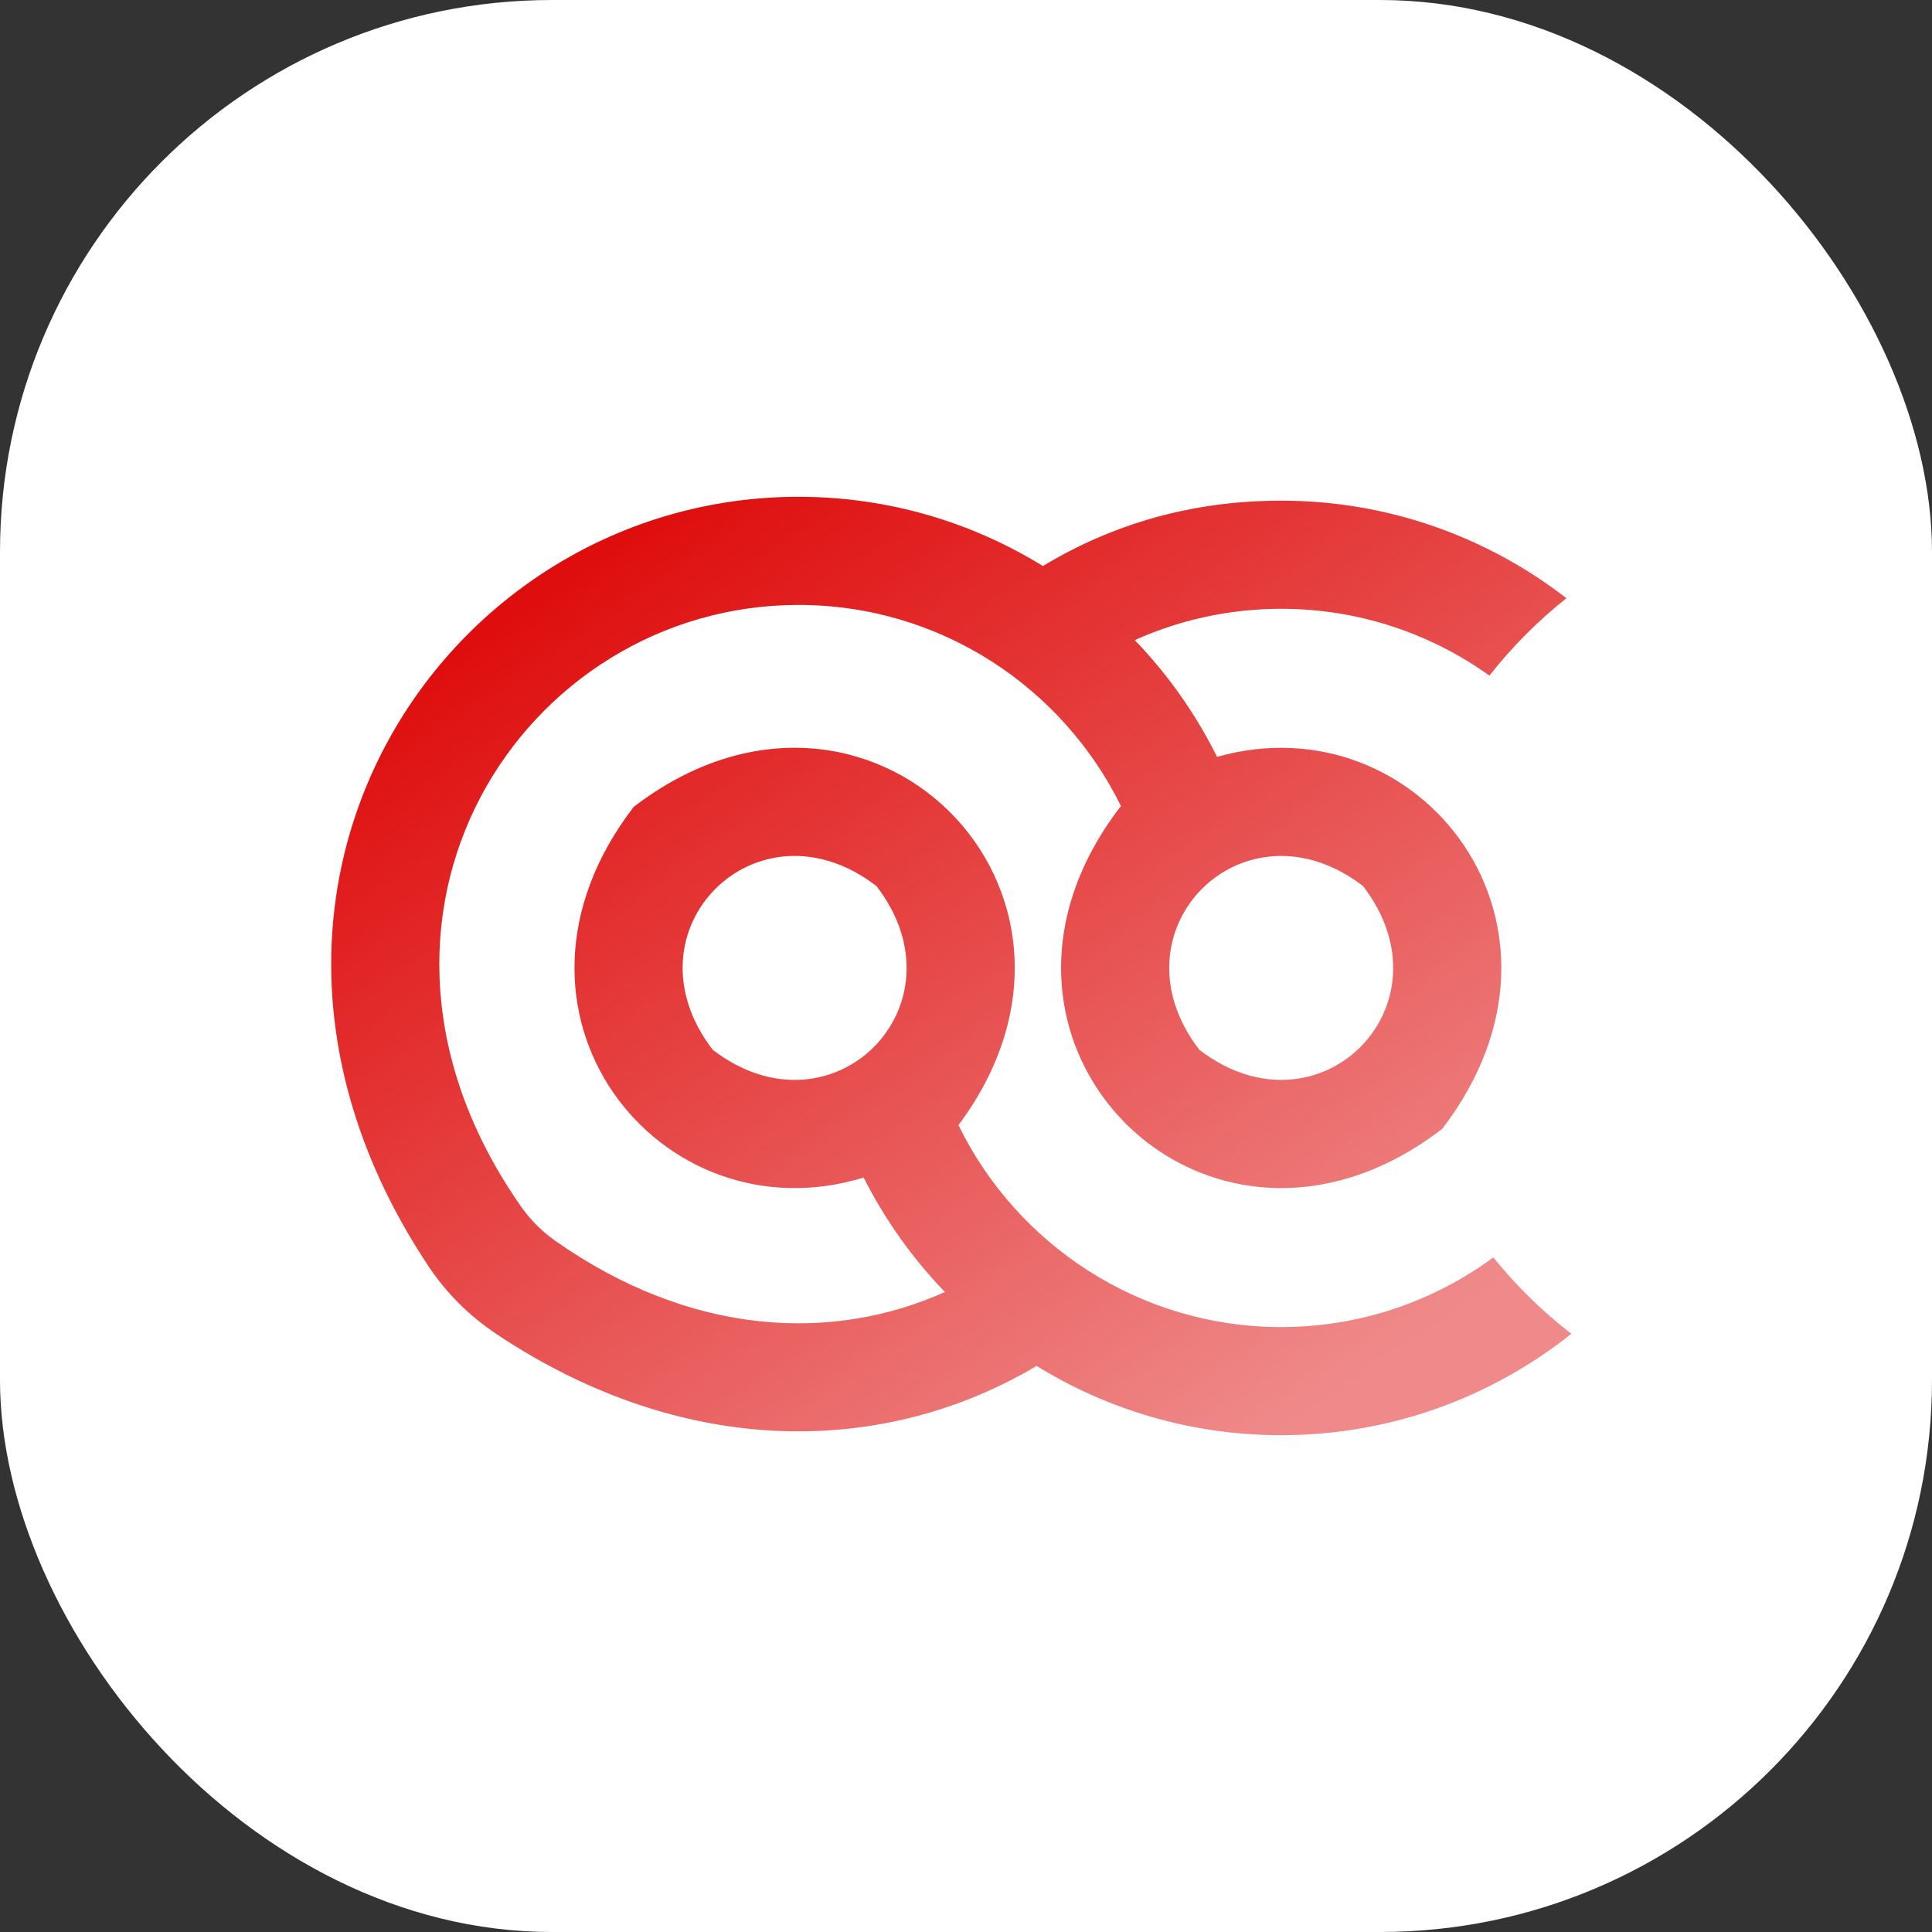 <svg width="35" height="35" viewBox="0 0 35 35" fill="none" xmlns="http://www.w3.org/2000/svg">
<rect x="0" y="0" width="35" height="35" fill="#333333" stroke="none"/>
<g id="Group 10814">
<rect id="Rectangle 2928" width="35" height="35" rx="10" fill="white"/>
<path id="Union" fill-rule="evenodd" clip-rule="evenodd" d="M18.779 24.745C16.105 26.336 12.486 26.499 8.98 24.159V24.157C8.499 23.837 8.085 23.423 7.764 22.941C3.269 16.189 8.043 9 14.465 9C16.088 9 17.604 9.459 18.893 10.254C20.141 9.502 21.574 9.07 23.21 9.07C25.155 9.07 26.947 9.73 28.377 10.837C27.86 11.248 27.391 11.72 26.982 12.239C25.918 11.478 24.616 11.029 23.21 11.029C22.266 11.029 21.368 11.232 20.558 11.596C21.156 12.218 21.661 12.931 22.049 13.712C25.718 12.668 28.945 16.783 26.126 20.451C21.877 23.718 17.029 18.868 20.294 14.619L20.309 14.607C19.25 12.448 17.029 10.959 14.465 10.959C9.47 10.959 5.772 16.616 9.441 21.86C9.608 22.099 9.817 22.308 10.055 22.476C12.534 24.22 15.097 24.314 17.118 23.406C16.529 22.795 16.031 22.096 15.646 21.332C11.94 22.47 8.637 18.317 11.479 14.619C15.706 11.369 20.525 16.15 17.363 20.383C18.42 22.547 20.643 24.041 23.21 24.041C24.646 24.041 25.975 23.572 27.052 22.78H27.054C27.469 23.294 27.944 23.759 28.467 24.163C27.021 25.312 25.195 26 23.21 26C21.587 26 20.069 25.541 18.779 24.745ZM12.912 19.018C15.074 20.68 17.541 18.214 15.878 16.052C13.717 14.39 11.25 16.856 12.912 19.018ZM21.727 19.018C23.889 20.68 26.355 18.214 24.693 16.052C22.531 14.39 20.065 16.856 21.727 19.018Z" fill="url(#paint0_linear_4078_22548)"/>
</g>
<defs>
<linearGradient id="paint0_linear_4078_22548" x1="6.507" y1="10.299" x2="19.025" y2="28.71" gradientUnits="userSpaceOnUse">
<stop stop-color="#DD0000"/>
<stop offset="1" stop-color="#DD0000" stop-opacity="0.46"/>
</linearGradient>
</defs>
</svg>
